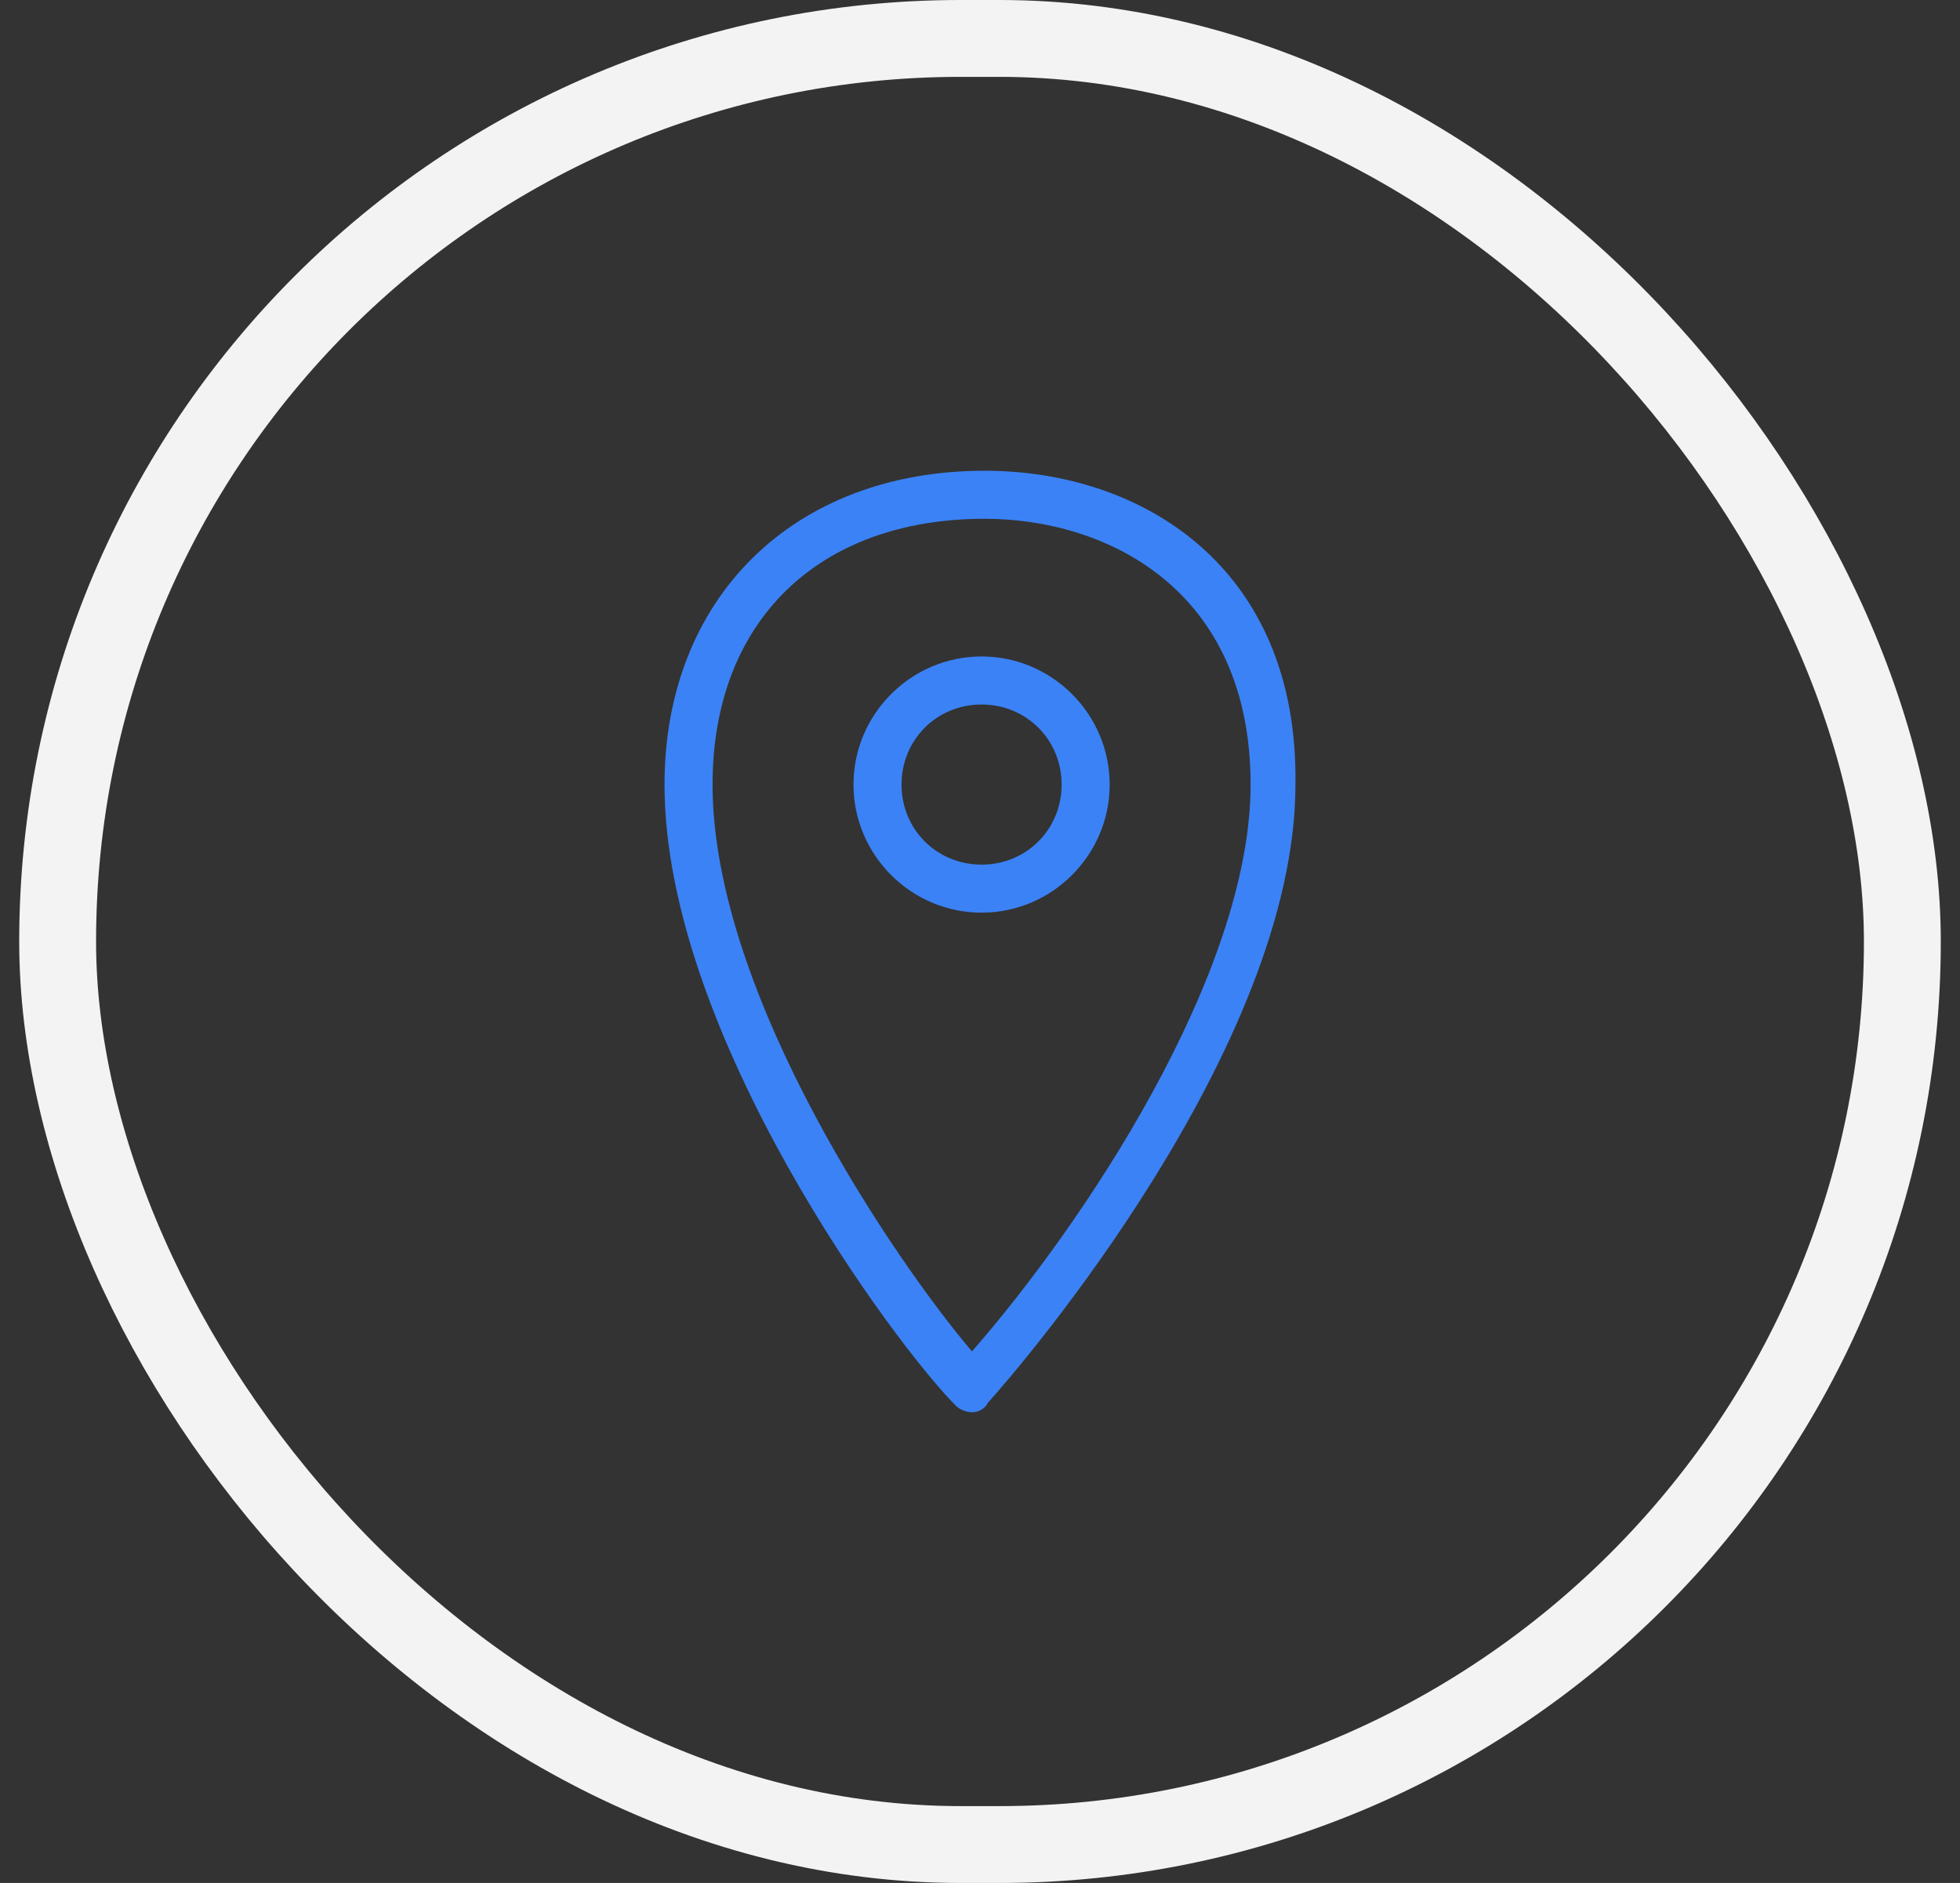 <svg width="51" height="49" viewBox="0 0 51 49" fill="none" xmlns="http://www.w3.org/2000/svg">
<rect x="0" y="0" width="51" height="49" fill="#333333" stroke="none"/>
<rect x="1.5" y="1" width="48" height="47" rx="23.5" stroke="#F4F3F3" stroke-width="2"/>
<path d="M25.624 12.25C20.624 12.25 17.291 15.583 17.291 20.417C17.291 26.917 23.291 35 24.874 36.583C24.958 36.667 25.124 36.75 25.291 36.75C25.458 36.75 25.624 36.667 25.708 36.5C26.541 35.583 33.708 27.25 33.708 20.417C33.791 14.75 29.708 12.25 25.624 12.25ZM25.291 35.167C23.374 32.917 18.541 25.917 18.541 20.417C18.541 16.167 21.291 13.5 25.624 13.5C28.791 13.5 32.541 15.333 32.541 20.417C32.541 25.333 28.208 31.833 25.291 35.167ZM25.541 17.083C23.708 17.083 22.208 18.583 22.208 20.417C22.208 22.25 23.708 23.75 25.541 23.75C27.374 23.75 28.874 22.25 28.874 20.417C28.874 18.583 27.374 17.083 25.541 17.083ZM25.541 22.5C24.374 22.5 23.458 21.583 23.458 20.417C23.458 19.25 24.374 18.333 25.541 18.333C26.708 18.333 27.624 19.25 27.624 20.417C27.624 21.583 26.708 22.5 25.541 22.5Z" fill="#3B82F6"/>
</svg>
